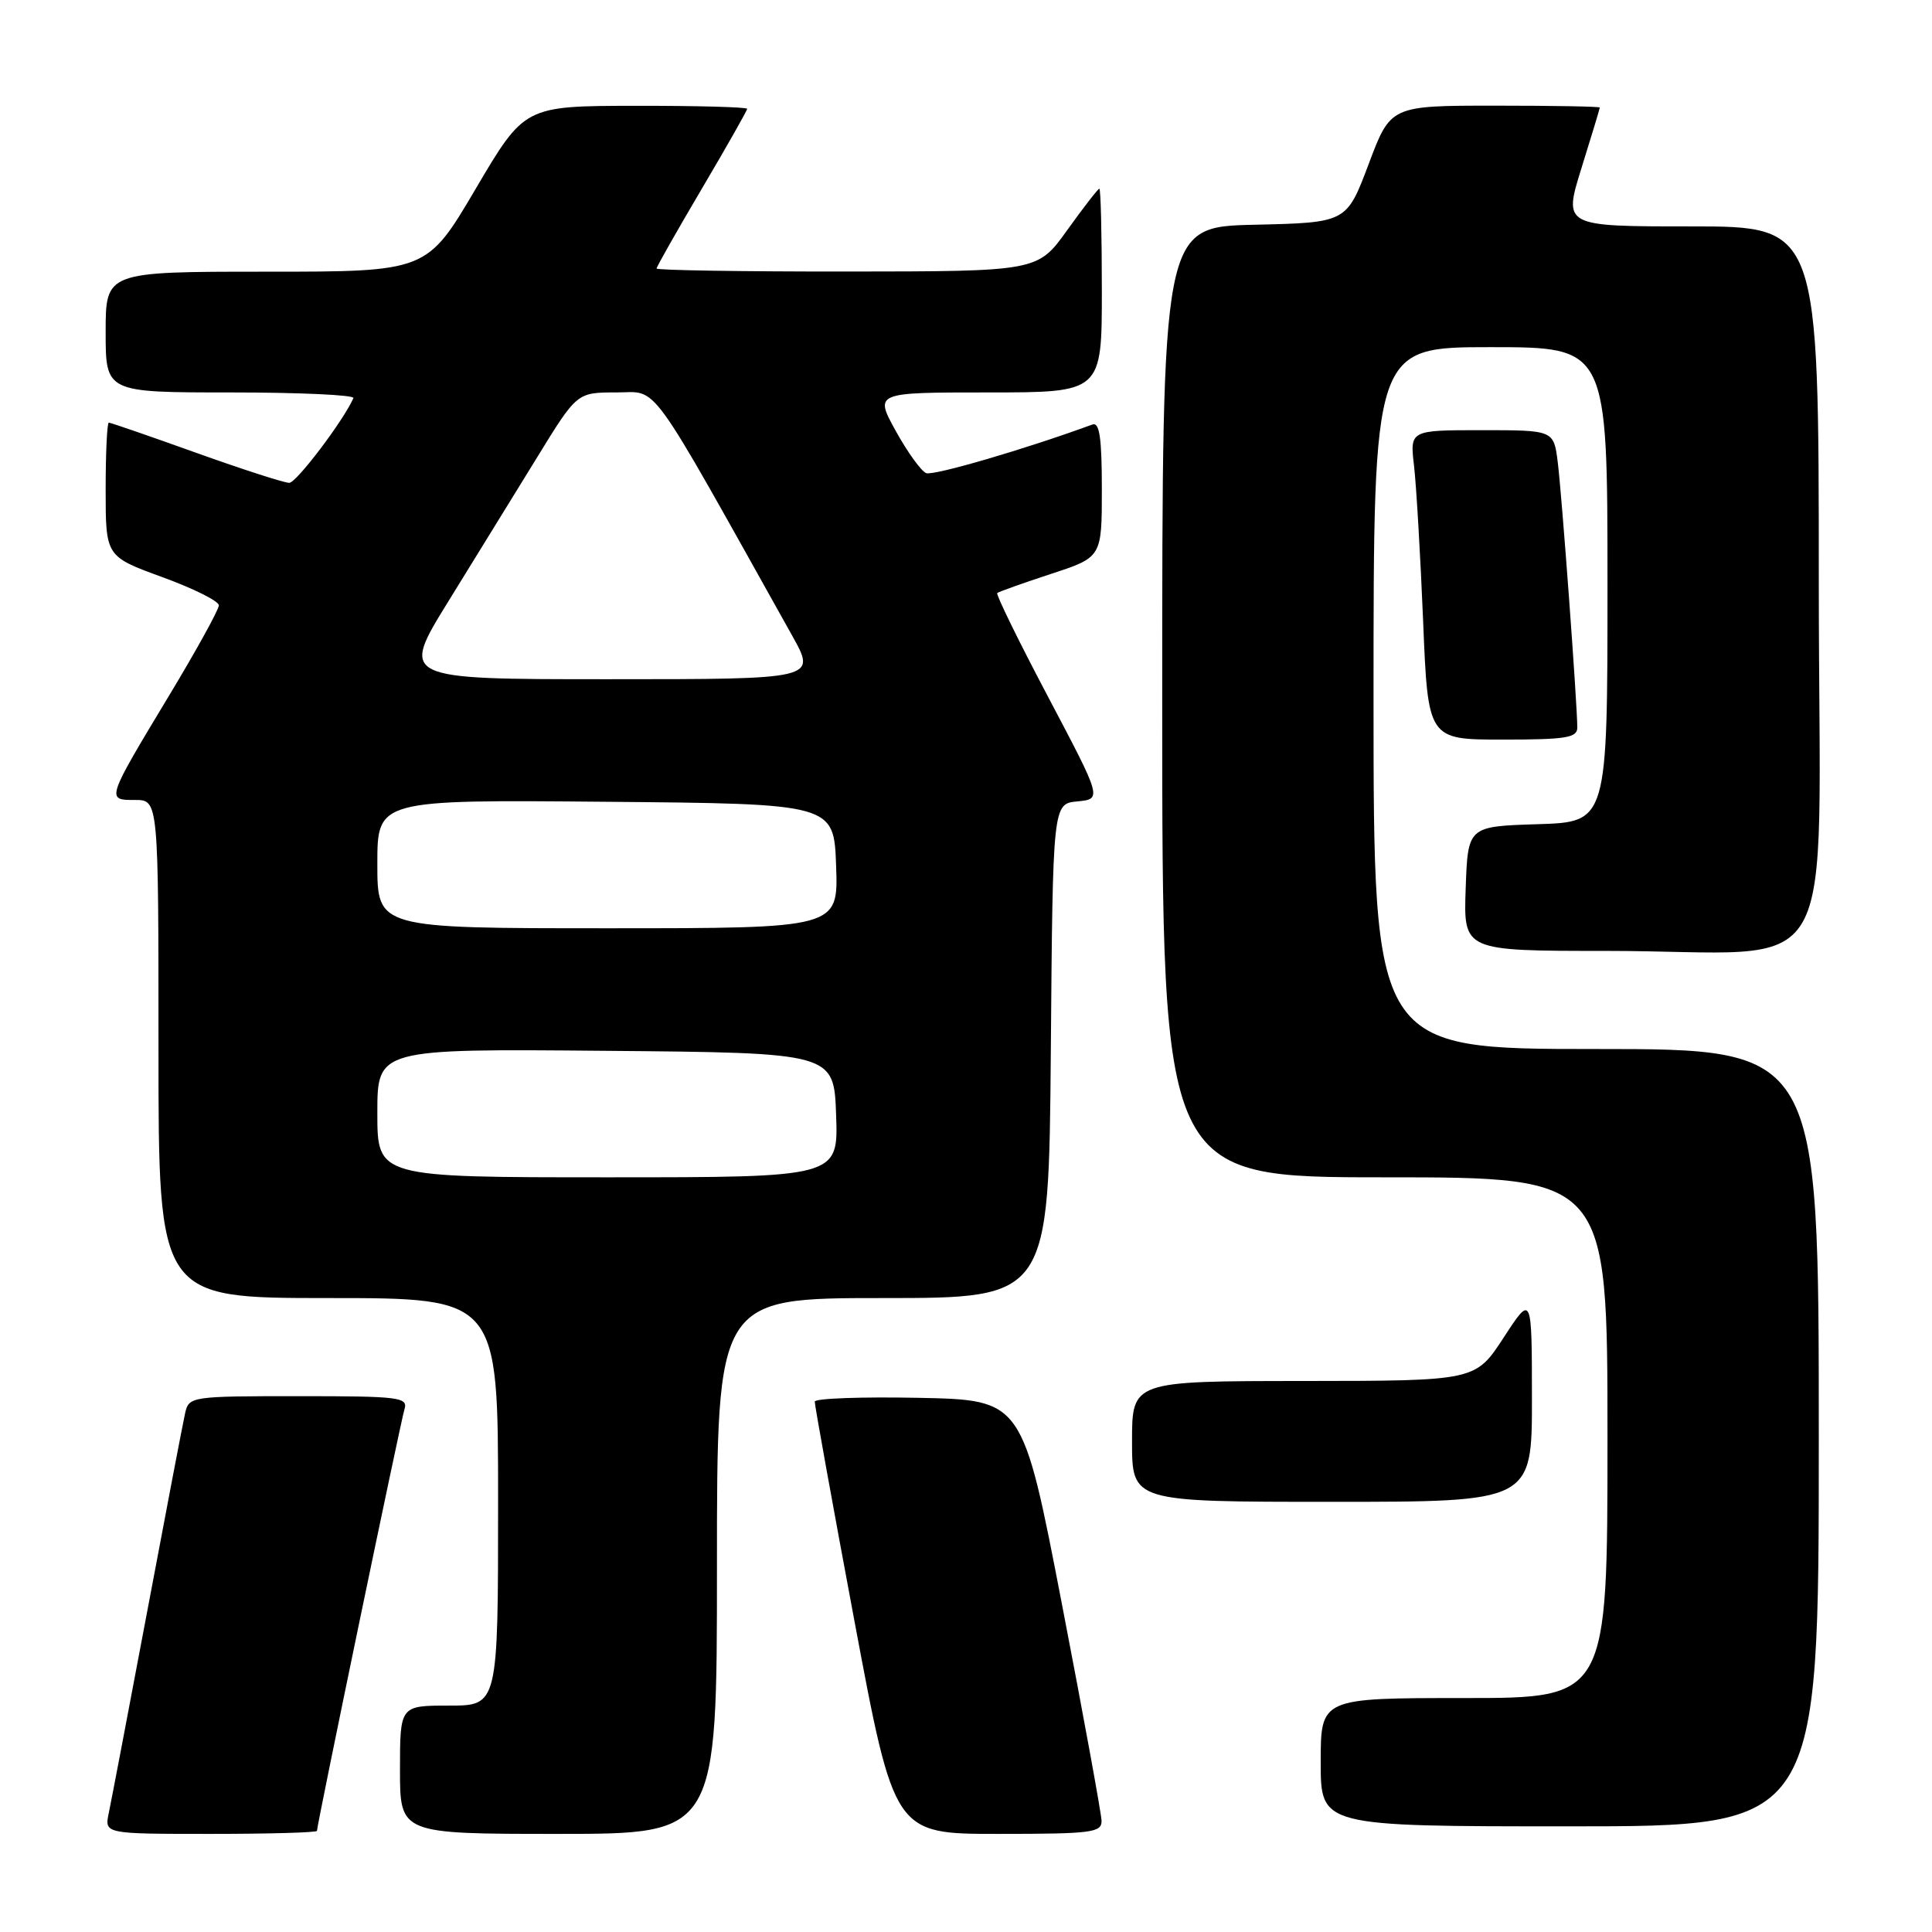 <?xml version="1.0" encoding="UTF-8" standalone="no"?>
<!DOCTYPE svg PUBLIC "-//W3C//DTD SVG 1.1//EN" "http://www.w3.org/Graphics/SVG/1.1/DTD/svg11.dtd" >
<svg xmlns="http://www.w3.org/2000/svg" xmlns:xlink="http://www.w3.org/1999/xlink" version="1.1" viewBox="0 0 256 256">
 <g >
 <path fill="currentColor"
d=" M 42.00 242.60 C 42.00 241.78 53.08 188.43 53.59 186.75 C 54.09 185.14 52.98 185.00 39.59 185.00 C 25.32 185.00 25.03 185.04 24.53 187.25 C 24.25 188.49 21.99 200.30 19.51 213.50 C 17.02 226.70 14.73 238.74 14.41 240.25 C 13.84 243.00 13.84 243.00 27.92 243.00 C 35.66 243.00 42.00 242.82 42.00 242.60 Z  M 95.00 207.50 C 95.00 172.00 95.00 172.00 116.99 172.00 C 138.97 172.00 138.97 172.00 139.24 139.25 C 139.50 106.50 139.50 106.50 142.76 106.19 C 146.02 105.87 146.02 105.87 138.90 92.38 C 134.98 84.96 131.94 78.75 132.14 78.58 C 132.34 78.41 135.54 77.27 139.25 76.05 C 146.00 73.84 146.00 73.84 146.00 64.81 C 146.00 58.01 145.69 55.90 144.75 56.25 C 135.93 59.49 123.67 63.08 122.72 62.69 C 122.05 62.42 120.24 59.90 118.69 57.10 C 115.88 52.00 115.88 52.00 130.94 52.00 C 146.00 52.00 146.00 52.00 146.00 38.50 C 146.00 31.07 145.85 25.00 145.67 25.00 C 145.50 25.00 143.58 27.47 141.42 30.48 C 137.50 35.96 137.50 35.96 112.25 35.98 C 98.36 35.99 87.00 35.81 87.00 35.58 C 87.00 35.35 89.70 30.59 93.00 25.00 C 96.30 19.41 99.00 14.65 99.00 14.42 C 99.00 14.19 92.36 14.01 84.25 14.02 C 69.50 14.04 69.50 14.04 63.03 25.02 C 56.56 36.00 56.56 36.00 35.28 36.00 C 14.00 36.00 14.00 36.00 14.00 44.00 C 14.00 52.00 14.00 52.00 30.58 52.00 C 39.70 52.00 47.02 52.34 46.83 52.75 C 45.51 55.74 39.28 63.97 38.33 63.98 C 37.69 63.99 32.14 62.20 26.00 60.00 C 19.86 57.80 14.65 56.00 14.42 56.00 C 14.19 56.00 14.00 59.99 14.00 64.87 C 14.00 73.73 14.00 73.73 21.50 76.47 C 25.62 77.97 29.00 79.65 29.00 80.21 C 29.00 80.76 26.09 86.05 22.53 91.96 C 14.03 106.06 14.05 106.00 17.89 106.00 C 21.00 106.00 21.00 106.00 21.00 139.00 C 21.00 172.00 21.00 172.00 43.50 172.00 C 66.00 172.00 66.00 172.00 66.00 199.00 C 66.00 226.00 66.00 226.00 59.50 226.00 C 53.00 226.00 53.00 226.00 53.00 234.50 C 53.00 243.00 53.00 243.00 74.00 243.00 C 95.00 243.00 95.00 243.00 95.00 207.50 Z  M 145.96 241.25 C 145.93 240.29 143.57 227.35 140.70 212.50 C 135.49 185.50 135.49 185.50 121.75 185.22 C 114.19 185.07 107.98 185.29 107.96 185.72 C 107.94 186.15 110.30 199.21 113.21 214.75 C 118.50 243.00 118.50 243.00 132.25 243.00 C 144.70 243.00 146.00 242.83 145.96 241.25 Z  M 241.00 190.50 C 241.00 139.00 241.00 139.00 211.50 139.00 C 182.00 139.00 182.00 139.00 182.00 92.50 C 182.00 46.00 182.00 46.00 197.50 46.00 C 213.00 46.00 213.00 46.00 213.00 77.46 C 213.00 108.92 213.00 108.92 203.75 109.21 C 194.50 109.50 194.50 109.50 194.21 117.75 C 193.92 126.00 193.92 126.00 212.82 126.00 C 244.59 126.00 241.00 132.20 241.00 77.36 C 241.00 30.00 241.00 30.00 224.08 30.00 C 207.15 30.00 207.15 30.00 209.56 22.25 C 210.89 17.99 211.98 14.39 211.98 14.25 C 211.99 14.11 205.76 14.00 198.13 14.00 C 184.26 14.00 184.26 14.00 181.35 21.75 C 178.43 29.50 178.43 29.50 166.22 29.78 C 154.00 30.06 154.00 30.06 154.00 93.03 C 154.00 156.00 154.00 156.00 183.50 156.00 C 213.00 156.00 213.00 156.00 213.00 190.50 C 213.00 225.00 213.00 225.00 194.00 225.00 C 175.00 225.00 175.00 225.00 175.00 233.50 C 175.00 242.00 175.00 242.00 208.00 242.00 C 241.00 242.00 241.00 242.00 241.00 190.50 Z  M 202.99 185.25 C 202.98 171.50 202.98 171.50 199.24 177.24 C 195.50 182.97 195.50 182.97 172.75 182.99 C 150.00 183.00 150.00 183.00 150.00 191.00 C 150.00 199.00 150.00 199.00 176.50 199.00 C 203.00 199.00 203.00 199.00 202.99 185.25 Z  M 209.00 96.40 C 209.00 93.38 206.95 65.51 206.41 61.25 C 205.88 57.00 205.88 57.00 196.34 57.00 C 186.81 57.00 186.81 57.00 187.37 61.75 C 187.67 64.36 188.21 73.59 188.57 82.25 C 189.21 98.00 189.21 98.00 199.11 98.00 C 207.52 98.00 209.00 97.76 209.00 96.40 Z  M 50.00 147.49 C 50.00 138.97 50.00 138.97 80.25 139.24 C 110.50 139.50 110.50 139.50 110.79 147.75 C 111.08 156.00 111.08 156.00 80.54 156.00 C 50.00 156.00 50.00 156.00 50.00 147.49 Z  M 50.00 114.49 C 50.00 105.97 50.00 105.97 80.25 106.24 C 110.50 106.50 110.50 106.50 110.79 114.75 C 111.08 123.00 111.08 123.00 80.54 123.00 C 50.00 123.00 50.00 123.00 50.00 114.49 Z  M 59.45 79.62 C 62.98 73.91 68.25 65.36 71.16 60.62 C 76.45 52.00 76.45 52.00 81.66 52.00 C 87.37 52.00 85.49 49.40 104.98 84.25 C 108.19 90.00 108.19 90.00 80.61 90.00 C 53.03 90.00 53.03 90.00 59.45 79.62 Z "/>
</g>
</svg>